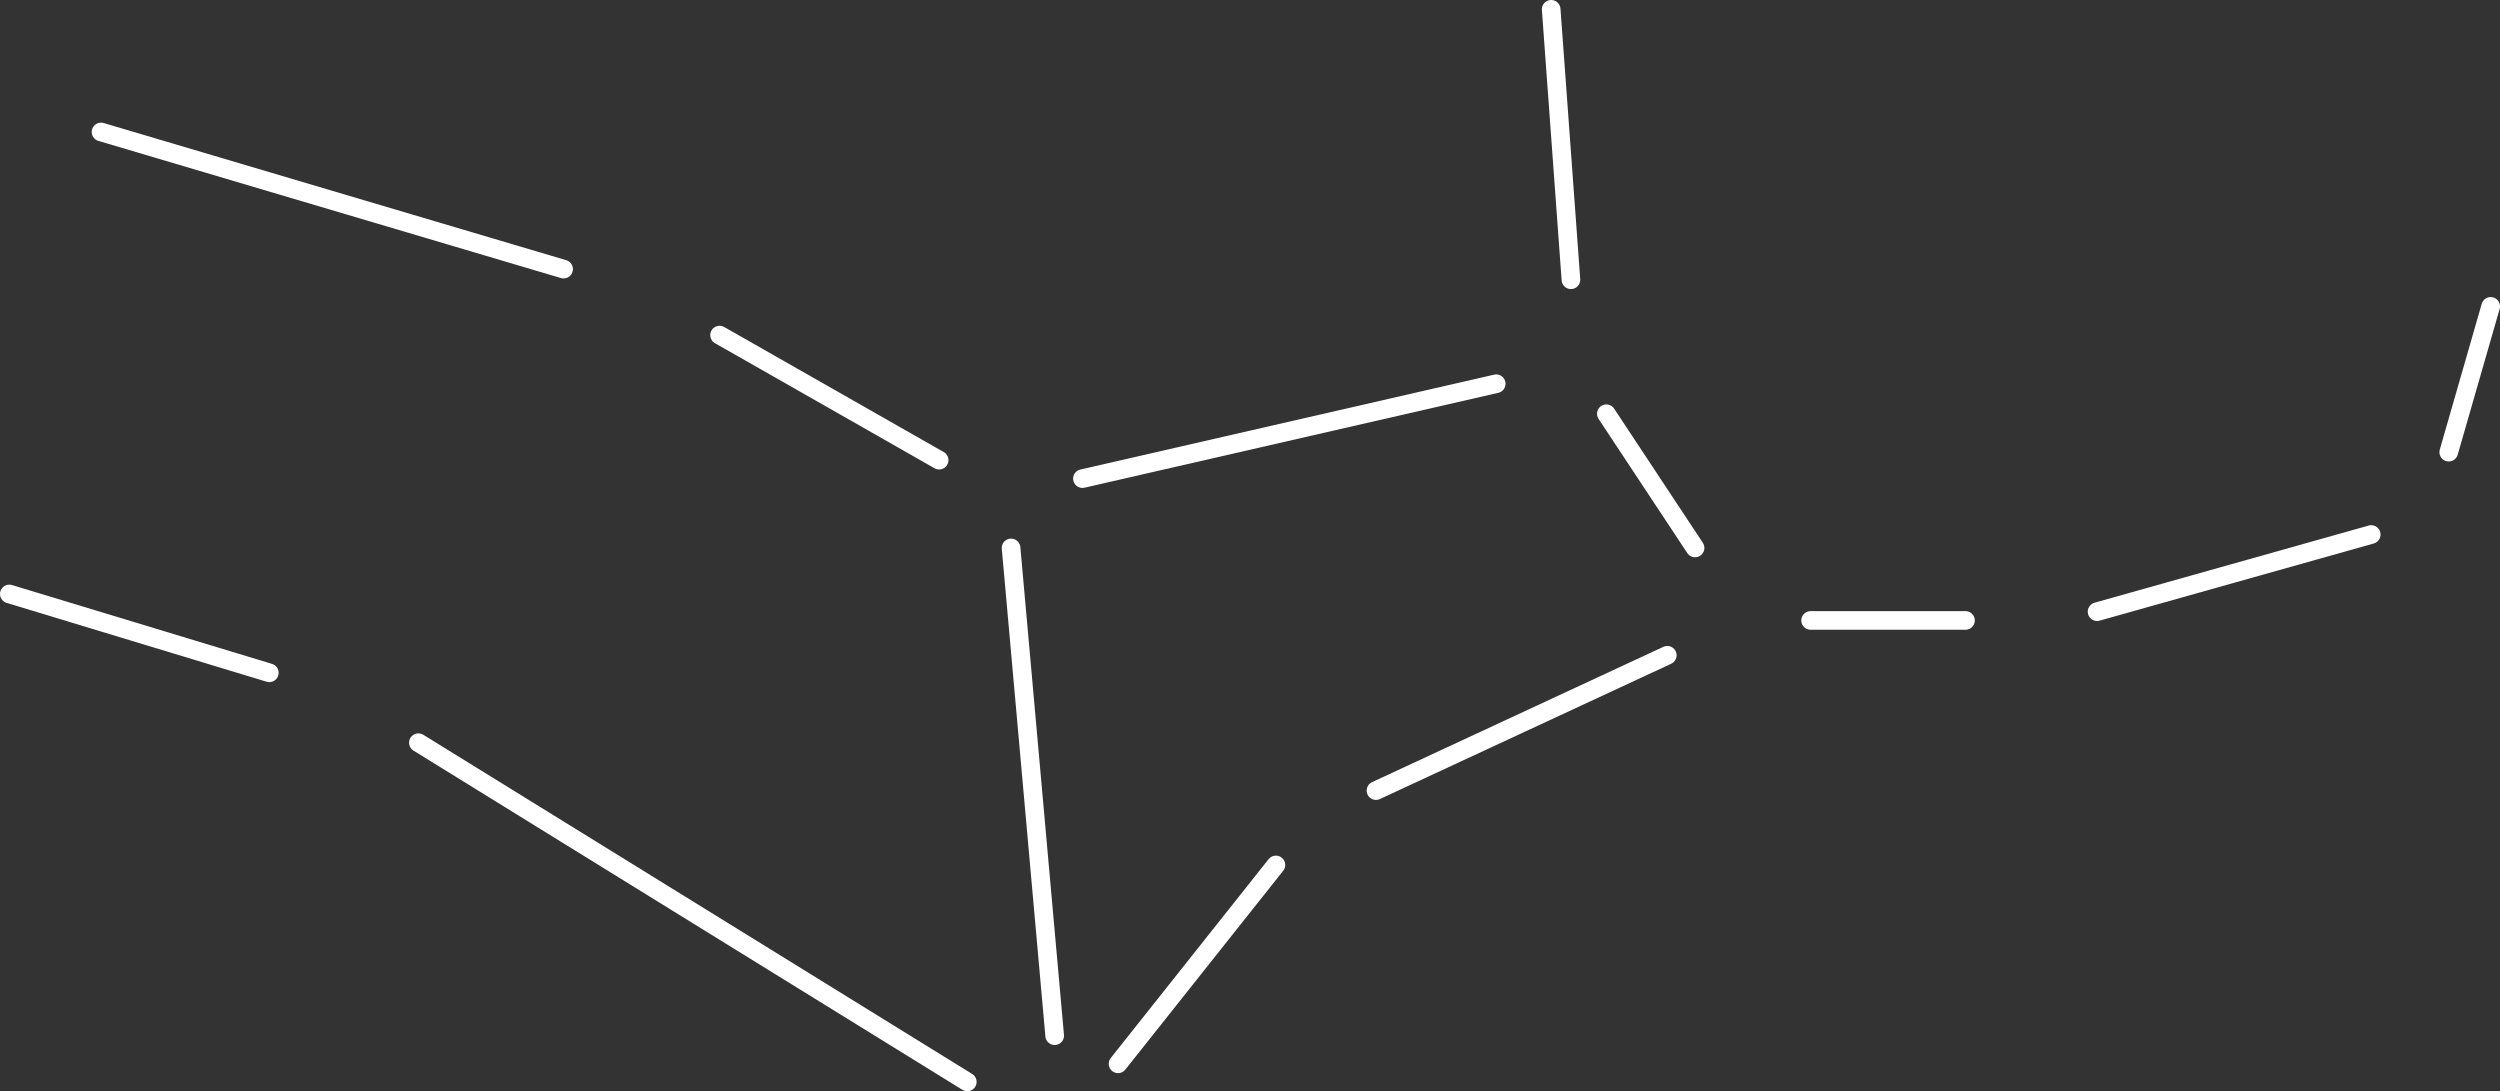 <svg xmlns="http://www.w3.org/2000/svg" viewBox="0 0 134.14 58.55"><rect x="0" y="0" width="134.14" height="58.55" fill="#333333" stroke="none"/><defs><style>.cls-1{fill:none;stroke:#fff;stroke-linecap:round;stroke-miterlimit:10;}</style></defs><title>virgolines</title><g id="Layer_2" data-name="Layer 2"><g id="Layer_1-2" data-name="Layer 1"><line class="cls-1" x1="5.42" y1="7.08" x2="30.24" y2="14.44"/><line class="cls-1" x1="38.61" y1="17.98" x2="50.39" y2="24.69"/><line class="cls-1" x1="58.08" y1="25.68" x2="80.28" y2="20.59"/><line class="cls-1" x1="83.23" y1="0.5" x2="84.29" y2="15.01"/><line class="cls-1" x1="86.19" y1="22.2" x2="90.95" y2="29.4"/><line class="cls-1" x1="73.83" y1="42.42" x2="89.46" y2="35.16"/><line class="cls-1" x1="97.15" y1="33.29" x2="105.46" y2="33.29"/><line class="cls-1" x1="54.25" y1="29.4" x2="56.59" y2="55.57"/><line class="cls-1" x1="68.46" y1="46.41" x2="59.99" y2="57.08"/><line class="cls-1" x1="22.45" y1="39.85" x2="51.9" y2="58.05"/><line class="cls-1" x1="0.5" y1="31.87" x2="14.45" y2="36.1"/><line class="cls-1" x1="112.52" y1="32.82" x2="127.23" y2="28.68"/><line class="cls-1" x1="133.64" y1="16.44" x2="131.39" y2="24.26"/></g></g></svg>